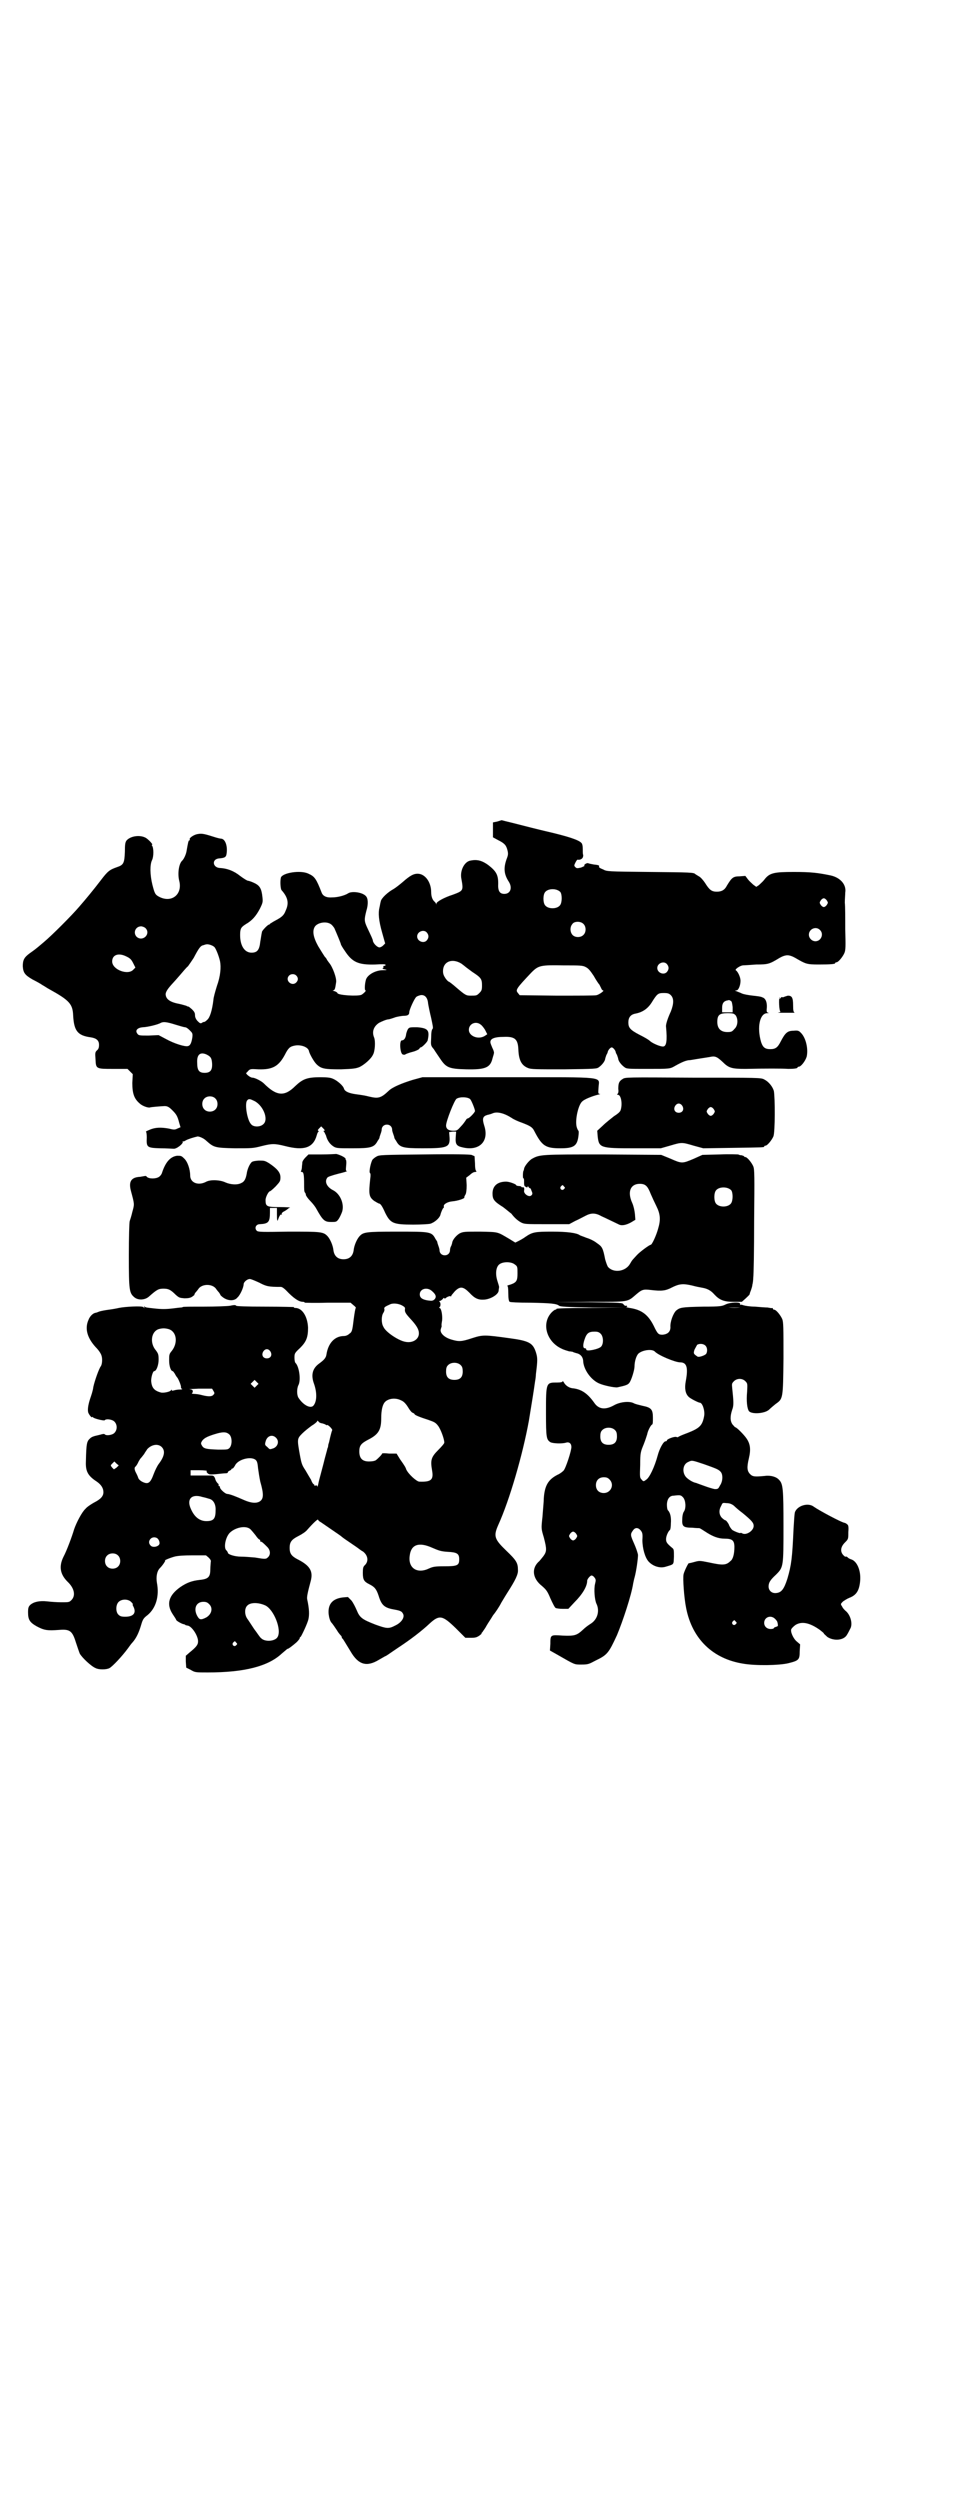 <?xml version="1.0" standalone="no"?>
<!DOCTYPE svg PUBLIC "-//W3C//DTD SVG 20010904//EN"
 "http://www.w3.org/TR/2001/REC-SVG-20010904/DTD/svg10.dtd">
<svg version="1.0" xmlns="http://www.w3.org/2000/svg"
 width="1100pt" height="2850pt" viewBox="0 0 1100 2850"
 preserveAspectRatio="xMidYMid meet">
<g transform="translate(0,2850) scale(0.5,-0.5)"
fill="#000000" stroke="none">
<path d="M1135 3827 l-10 -2 0 -17 0 -17 11 -6 c16 -8 19 -12 22 -23 2 -8 2
-11 -2 -21 -7 -20 -6 -34 5 -51 9 -14 4 -28 -10 -28 -11 0 -15 7 -14 24 0 20
-5 28 -23 42 -14 10 -25 13 -40 10 -14 -2 -25 -23 -21 -42 5 -27 4 -27 -20
-36 -19 -6 -37 -16 -37 -20 0 -3 0 -3 -1 0 -1 2 -2 3 -3 4 -5 4 -8 12 -8 22 0
23 -14 42 -31 42 -9 0 -17 -4 -34 -19 -7 -6 -16 -13 -21 -16 -13 -7 -28 -21
-29 -28 -1 -3 -2 -10 -3 -14 -3 -12 -2 -29 6 -57 l7 -25 -5 -5 c-2 -2 -6 -4
-8 -4 -5 0 -14 9 -15 15 0 3 -4 11 -12 28 -8 17 -8 20 -3 40 5 16 4 29 -1 34
-8 9 -33 12 -41 6 -8 -5 -24 -9 -36 -9 -13 -1 -21 3 -24 11 -12 31 -16 37 -30
43 -18 9 -60 2 -63 -9 -2 -8 -1 -27 2 -29 14 -16 17 -29 9 -46 -4 -11 -9 -15
-24 -23 -6 -3 -11 -7 -12 -7 0 -1 -1 -2 -2 -2 -3 0 -15 -13 -16 -16 -2 -9 -2
-12 -4 -23 -2 -19 -7 -25 -20 -25 -16 0 -26 16 -26 40 0 15 2 18 13 25 14 8
23 18 32 35 7 14 7 16 6 26 -2 20 -6 27 -19 33 -6 3 -13 5 -14 5 -2 0 -10 5
-18 11 -15 12 -30 17 -45 18 -18 0 -21 21 -2 22 12 1 15 3 16 10 3 18 -3 35
-13 35 -2 0 -10 2 -19 5 -22 7 -26 7 -36 5 -8 -2 -18 -9 -16 -12 1 -1 0 -2 -1
-2 -2 0 -3 -6 -6 -23 -1 -8 -6 -19 -10 -23 -8 -7 -11 -30 -7 -46 8 -31 -17
-51 -45 -37 -10 5 -11 8 -16 27 -6 24 -6 47 -1 57 4 8 4 28 0 33 -1 1 -1 2 0
2 3 0 -6 10 -13 15 -12 8 -35 6 -45 -5 -3 -4 -4 -8 -4 -26 -1 -26 -3 -30 -18
-35 -17 -6 -21 -9 -37 -30 -16 -21 -35 -44 -49 -60 -17 -20 -63 -66 -81 -81
-21 -18 -22 -18 -33 -26 -12 -9 -15 -15 -15 -29 1 -15 5 -20 22 -30 8 -4 19
-10 23 -13 4 -2 11 -7 15 -9 47 -26 54 -34 55 -61 2 -34 10 -45 40 -49 13 -2
19 -7 19 -17 0 -6 -1 -10 -5 -13 -4 -4 -4 -6 -3 -20 1 -22 1 -22 40 -22 l33 0
6 -6 6 -6 -1 -20 c0 -24 4 -36 17 -47 5 -5 18 -10 23 -9 1 1 27 3 30 3 9 1 13
-1 21 -9 9 -9 12 -13 16 -29 l3 -10 -7 -3 c-6 -3 -8 -3 -20 0 -17 3 -31 3 -44
-3 -5 -2 -9 -4 -8 -4 1 0 2 -6 2 -13 -1 -23 0 -24 31 -25 14 0 27 -1 30 -1 7
-1 23 12 21 16 -1 1 -1 1 0 1 1 -1 4 0 7 2 5 3 18 7 27 9 4 0 14 -4 20 -10 17
-15 19 -16 65 -17 39 0 42 0 61 5 24 6 30 6 54 0 43 -11 64 -4 72 25 1 4 3 8
4 8 1 0 1 1 -1 2 -1 1 -1 2 3 6 l4 4 5 -5 c3 -3 4 -5 2 -5 -2 0 -2 -1 -1 -2 1
0 3 -5 5 -9 3 -12 10 -21 19 -26 6 -3 12 -3 42 -3 42 0 49 2 57 17 3 4 5 8 4
8 0 0 1 3 2 6 1 3 3 8 3 11 0 7 5 12 12 12 7 0 12 -5 12 -12 0 -3 2 -8 3 -11
1 -3 2 -6 2 -6 -1 0 1 -4 4 -8 8 -15 15 -17 60 -17 56 0 63 2 62 24 l-1 13 8
1 8 0 -1 -13 c-1 -16 2 -20 16 -23 38 -9 61 14 49 50 -5 16 -3 21 7 24 5 1 11
3 13 4 10 4 26 0 43 -11 4 -3 15 -8 24 -11 18 -7 23 -10 27 -18 18 -35 26 -40
60 -40 30 0 38 5 41 27 1 7 1 13 0 13 -1 1 -3 5 -4 9 -4 16 4 51 13 58 5 5 23
12 35 15 5 1 7 2 5 2 -4 0 -4 1 -3 15 1 25 22 23 -207 23 l-195 0 -22 -6 c-26
-8 -47 -17 -55 -25 -18 -17 -24 -18 -45 -13 -7 2 -20 4 -28 5 -16 2 -27 6 -29
13 -2 7 -15 18 -24 22 -6 3 -13 4 -30 4 -30 0 -40 -4 -57 -20 -25 -25 -43 -23
-72 6 -5 5 -20 13 -26 13 -5 0 -16 9 -14 11 1 0 3 3 5 5 4 4 6 4 23 3 32 -1
46 7 60 33 8 16 12 19 22 21 14 3 31 -3 33 -12 1 -6 11 -24 17 -30 11 -11 19
-12 56 -12 29 1 34 2 42 5 11 5 27 19 31 28 5 8 6 31 3 39 -6 14 -1 26 11 34
6 3 17 8 22 8 1 0 8 2 16 5 8 2 16 3 18 3 9 0 13 2 13 8 0 6 12 32 16 35 2 2
6 3 9 4 10 2 17 -5 18 -19 1 -6 4 -21 7 -33 4 -19 5 -23 3 -25 -2 -2 -3 -9 -3
-20 -1 -17 -1 -18 6 -26 3 -5 10 -15 14 -21 14 -21 20 -24 60 -25 44 -1 55 4
60 25 1 4 3 9 3 11 1 1 0 6 -2 10 -2 4 -3 7 -3 7 0 0 -1 2 -2 5 -4 11 6 16 30
16 25 1 32 -5 33 -29 1 -24 7 -36 22 -42 7 -3 18 -3 82 -3 72 1 75 1 80 5 7 5
13 13 14 18 0 2 2 7 3 10 2 3 3 6 3 7 1 4 6 10 9 10 3 0 8 -6 9 -10 0 -1 1 -4
3 -7 1 -3 3 -8 3 -10 1 -5 7 -13 14 -18 5 -4 8 -4 53 -4 51 0 51 0 63 7 16 9
26 13 34 13 12 2 31 5 44 7 13 3 17 1 30 -11 14 -14 21 -16 52 -16 44 1 86 1
98 0 12 0 21 1 21 3 0 1 1 2 3 2 5 0 15 13 18 23 4 18 -2 44 -14 55 -4 4 -6 5
-16 4 -14 0 -19 -5 -29 -24 -7 -14 -12 -18 -24 -18 -12 0 -17 4 -21 16 -10 34
-3 66 14 66 4 0 4 1 2 1 -3 1 -4 2 -3 11 1 13 -3 22 -10 24 -3 2 -13 3 -22 4
-9 1 -21 3 -25 5 -4 2 -10 4 -12 5 -4 1 -4 2 0 2 4 0 9 11 9 22 0 8 -6 21 -11
24 -2 2 9 10 16 11 3 0 17 1 31 2 27 0 30 1 53 15 7 4 13 6 18 6 5 0 11 -2 18
-6 24 -14 26 -15 54 -15 27 0 37 1 37 3 0 1 1 2 3 2 4 0 14 12 18 21 3 7 3 15
2 54 0 25 0 53 -1 61 0 8 1 19 1 23 3 18 -11 34 -33 39 -29 6 -45 8 -84 8 -46
0 -56 -2 -68 -18 -3 -4 -9 -9 -12 -12 l-6 -4 -7 5 c-3 3 -9 8 -12 12 l-6 8
-13 -1 c-15 0 -18 -3 -29 -21 -5 -10 -12 -14 -23 -14 -12 0 -17 4 -27 20 -4 6
-10 13 -14 15 -3 2 -7 4 -8 5 -4 4 -10 4 -105 5 -97 1 -97 1 -106 6 -6 2 -10
5 -9 6 2 3 -2 4 -12 5 -5 1 -11 2 -13 3 -3 1 -11 -4 -8 -6 1 0 -3 -2 -8 -4 -9
-2 -10 -2 -13 1 -3 3 -3 4 0 10 2 4 4 7 5 7 5 -1 10 1 12 5 1 2 1 5 1 6 -1 0
-1 6 -1 12 0 8 -1 13 -3 15 -6 7 -30 15 -82 27 -9 2 -53 13 -76 19 -13 3 -24
6 -24 6 0 0 -4 -1 -10 -3z m144 -161 c4 -6 4 -24 -1 -30 -7 -9 -27 -9 -34 0
-5 6 -5 24 0 30 7 9 27 9 35 0z m608 -19 c3 -5 3 -5 0 -10 -2 -3 -5 -5 -7 -5
-2 0 -5 2 -7 5 -3 5 -3 5 0 10 2 3 5 5 7 5 2 0 5 -2 7 -5z m-1132 -54 c3 -2 6
-6 8 -9 4 -9 15 -35 15 -37 0 -1 4 -8 9 -15 17 -26 31 -32 69 -31 17 1 24 1
24 -1 0 -1 -1 -2 -3 -2 -2 0 -3 -1 -2 -2 1 -1 0 -2 -1 -3 -2 -1 -1 -2 4 -3 6
-1 6 -2 -4 -2 -18 0 -36 -11 -39 -22 -3 -11 -3 -24 -1 -24 3 0 -4 -7 -9 -10
-9 -4 -55 -1 -55 4 0 1 -3 3 -6 4 -4 1 -6 2 -4 2 4 0 5 4 7 18 2 9 -8 36 -16
45 -3 4 -5 7 -5 7 0 1 -2 4 -5 7 -2 3 -9 14 -15 24 -11 20 -14 35 -7 45 7 9
26 12 36 5z m576 1 c7 -6 7 -19 1 -25 -6 -7 -19 -7 -25 -1 -6 6 -7 18 -1 25 4
7 19 7 25 1z m-999 -10 c13 -13 -6 -32 -20 -20 -9 9 -3 24 10 24 3 0 8 -2 10
-4z m1539 -4 c10 -9 3 -26 -10 -26 -8 0 -15 7 -15 15 0 13 16 20 25 11z m-897
-6 c5 -6 5 -12 0 -18 -7 -8 -22 -2 -22 9 0 11 15 17 22 9z m-484 -34 c3 -4 9
-18 12 -31 3 -14 1 -35 -7 -57 -4 -13 -8 -27 -8 -32 -3 -24 -8 -40 -14 -45 -3
-3 -6 -5 -7 -5 -1 0 -3 0 -5 -2 -4 -2 -5 -1 -11 5 -4 5 -5 9 -5 13 0 5 -2 8
-7 13 -5 4 -8 7 -8 6 0 0 -2 0 -5 2 -4 1 -10 3 -15 4 -22 4 -32 11 -32 23 1 6
5 12 16 24 2 2 9 10 16 18 7 8 15 18 19 21 3 4 9 13 13 19 12 23 16 28 22 29
3 1 6 2 7 2 5 1 16 -3 19 -7z m-203 -20 c11 -5 13 -8 18 -18 l4 -8 -5 -5 c-12
-13 -48 0 -48 19 0 15 14 20 31 12z m766 -17 c4 -3 8 -6 9 -7 1 -1 8 -6 16
-12 20 -13 22 -16 22 -31 0 -10 -1 -12 -6 -17 -6 -6 -7 -6 -20 -6 -10 0 -12 1
-32 18 -9 8 -17 14 -18 14 -1 0 -4 3 -7 7 -4 6 -6 10 -6 17 0 22 21 30 42 17z
m469 -1 c5 -6 5 -12 0 -18 -7 -8 -22 -2 -22 9 0 11 15 17 22 9z m-185 -7 c6
-3 10 -8 18 -20 5 -9 11 -18 13 -20 1 -2 3 -6 4 -8 1 -3 3 -5 4 -5 5 0 -9 -10
-15 -11 -3 -1 -44 -1 -91 -1 l-84 1 -4 5 c-6 7 -4 10 31 47 16 16 21 17 73 16
38 0 44 0 51 -4z m-661 -19 c5 -5 5 -11 0 -16 -10 -10 -27 5 -16 16 4 4 12 4
16 0z m855 -45 c7 -7 7 -19 0 -37 -7 -15 -12 -30 -11 -35 3 -32 1 -45 -7 -45
-7 0 -23 7 -29 12 -4 4 -15 10 -25 15 -21 11 -25 16 -25 28 0 11 5 18 16 20
16 3 28 11 37 25 13 21 15 22 28 22 9 0 12 -1 16 -5z m137 -13 c2 -1 3 -5 4
-14 l0 -12 -12 0 -12 0 0 10 c0 10 3 15 11 17 2 0 4 1 5 1 0 0 2 -1 4 -2z m11
-33 c6 -9 5 -24 -3 -31 -5 -6 -7 -7 -16 -7 -15 0 -23 8 -23 23 0 16 5 20 23
20 14 0 15 -1 19 -5z m-1279 -21 c10 -3 20 -6 22 -6 3 0 7 -3 11 -7 6 -6 7 -7
6 -16 -2 -13 -5 -19 -10 -20 -7 -2 -32 6 -50 16 l-17 9 -23 -1 c-21 0 -23 0
-26 5 -5 7 1 13 13 14 9 0 35 6 41 10 6 3 14 2 33 -4z m697 0 c2 -1 7 -7 10
-12 l5 -10 -6 -4 c-15 -9 -36 0 -36 14 0 14 16 21 27 12z m-626 -68 c10 -5 12
-8 13 -20 1 -16 -4 -22 -17 -22 -13 0 -17 6 -17 23 -1 19 7 25 21 19z m20
-100 c7 -6 7 -19 1 -25 -6 -7 -19 -7 -25 -1 -7 6 -7 19 -1 25 6 7 19 7 25 1z
m582 -2 c3 -3 11 -23 11 -27 0 -3 -13 -17 -17 -17 -1 0 -3 -2 -4 -4 -2 -3 -6
-9 -11 -14 -8 -9 -9 -10 -18 -10 -10 0 -16 4 -16 12 0 10 19 58 24 61 8 5 26
4 31 -1z m-495 -3 c22 -9 36 -43 23 -54 -7 -7 -23 -7 -28 0 -9 9 -15 47 -9 54
3 4 6 4 14 0z"/>
<path d="M1789 3427 c-2 -1 -4 -1 -4 0 -1 0 -3 -1 -4 -3 -2 -2 -3 -2 -2 0 1 2
1 2 0 2 -2 -3 -1 -31 2 -32 1 -1 -2 -2 -6 -3 -4 0 3 0 17 0 14 0 23 0 22 0 -3
1 -4 4 -4 17 0 18 -3 22 -12 22 -3 -1 -7 -2 -9 -3z"/>
<path d="M932 3355 c-2 -2 -4 -8 -5 -12 -1 -10 -5 -15 -10 -15 -6 0 -4 -30 2
-32 2 -1 5 -1 6 0 1 1 9 4 17 6 8 2 15 6 15 7 1 2 2 3 3 3 3 0 15 12 16 16 5
23 1 28 -24 30 -15 0 -17 0 -20 -3z"/>
<path d="M1421 3240 c-8 -5 -10 -9 -10 -23 1 -5 0 -11 -2 -11 -1 -1 -1 -2 1
-2 8 0 11 -23 6 -36 -2 -4 -7 -8 -15 -13 -6 -5 -18 -14 -25 -21 l-13 -12 1
-13 c3 -26 6 -27 83 -27 l61 0 21 6 c27 8 27 8 54 0 l22 -6 67 1 c70 1 72 1
72 3 0 1 1 2 3 2 4 0 14 12 18 21 4 9 4 89 1 104 -3 10 -12 21 -22 26 -7 4
-15 4 -162 4 -153 1 -155 1 -161 -3z m136 -61 c5 -8 1 -16 -8 -16 -9 0 -13 8
-8 16 2 3 5 5 8 5 3 0 6 -2 8 -5z m72 -8 c3 -5 3 -5 0 -10 -2 -3 -5 -5 -7 -5
-2 0 -5 2 -7 5 -3 5 -3 5 0 10 2 3 5 5 7 5 2 0 5 -2 7 -5z"/>
<path d="M766 3069 c-1 0 -15 -1 -32 -1 l-30 0 -7 -7 c-4 -4 -7 -9 -7 -11 0
-3 -1 -8 -1 -11 0 -3 -1 -7 -2 -9 -1 -1 0 -2 2 -2 4 0 5 -7 5 -28 0 -10 0 -17
2 -19 1 -1 2 -3 2 -5 0 -2 5 -9 10 -14 6 -6 12 -14 14 -18 15 -27 19 -30 34
-30 11 0 12 0 17 7 2 3 6 11 8 17 5 18 -5 41 -22 49 -13 7 -19 19 -12 28 1 2
10 5 25 9 13 3 22 6 20 6 -3 0 -3 2 -2 13 1 8 0 13 -1 13 -1 0 -1 1 0 1 0 1
-1 3 -3 4 -5 4 -19 9 -20 8z"/>
<path d="M967 3068 c-95 -1 -102 -1 -108 -5 -4 -2 -7 -5 -9 -7 -4 -7 -8 -27
-6 -30 2 -1 2 -6 1 -13 -4 -36 -3 -42 9 -51 5 -3 10 -6 11 -6 3 0 7 -5 14 -21
12 -24 18 -27 64 -27 18 0 35 1 39 2 10 3 21 13 23 20 2 8 6 16 7 16 1 0 1 1
1 3 -2 5 8 11 19 12 12 1 28 6 28 9 -1 0 0 3 2 6 2 3 3 11 3 22 l-1 17 8 6 c4
4 9 7 12 7 3 0 4 1 3 2 -2 1 -3 8 -3 18 l-1 16 -7 3 c-5 1 -35 2 -109 1z"/>
<path d="M1643 3068 l-40 -1 -20 -9 c-26 -11 -27 -11 -52 0 l-22 9 -132 1
c-142 0 -145 0 -163 -10 -7 -4 -18 -18 -18 -23 0 -1 -1 -3 -1 -4 -2 -1 -2 -17
-1 -17 1 0 2 -2 2 -5 0 -12 0 -13 4 -15 3 -2 4 -1 4 0 0 2 1 2 2 0 1 -2 3 -3
3 -3 1 1 3 -2 4 -6 3 -6 2 -8 0 -10 -5 -6 -18 3 -17 10 1 6 0 9 -3 8 -2 0 -3
0 -3 1 0 1 -3 2 -6 2 -3 0 -6 1 -6 2 0 2 -15 8 -23 8 -20 0 -31 -10 -31 -27 0
-13 3 -18 24 -31 8 -6 16 -13 19 -15 6 -8 13 -15 22 -20 8 -4 10 -4 59 -4 l51
0 13 7 c7 3 18 9 24 12 13 7 23 7 37 -1 9 -4 21 -10 40 -19 6 -3 16 -1 27 5
l10 6 -1 13 c-1 9 -3 18 -6 25 -12 26 -4 44 17 44 13 0 18 -5 25 -23 3 -7 9
-20 13 -28 9 -18 10 -31 4 -51 -4 -15 -14 -37 -17 -37 -3 0 -26 -17 -32 -24
-9 -10 -10 -10 -15 -19 -10 -18 -37 -22 -50 -8 -2 2 -5 11 -7 18 -5 26 -7 29
-19 37 -6 5 -17 10 -24 12 -7 3 -14 5 -15 6 -7 5 -28 8 -63 8 -39 0 -45 -1
-61 -12 -4 -3 -11 -7 -15 -9 l-8 -4 -13 8 c-29 17 -24 16 -67 17 -35 0 -39 0
-47 -4 -7 -4 -16 -14 -17 -21 0 -1 -1 -4 -2 -7 -2 -3 -3 -7 -3 -10 0 -7 -5
-12 -12 -12 -7 0 -12 5 -12 12 0 3 -2 8 -3 11 -1 3 -2 6 -2 6 1 0 -1 4 -4 8
-9 17 -11 17 -88 17 -72 0 -77 -1 -86 -11 -6 -7 -12 -21 -13 -32 -2 -13 -10
-20 -23 -20 -13 0 -21 7 -23 20 -1 11 -7 25 -13 32 -10 11 -15 11 -90 11 -59
-1 -69 -1 -72 2 -6 6 -2 15 7 15 20 1 23 5 23 27 l0 10 8 0 8 0 0 -16 c0 -12
1 -15 2 -12 3 9 6 14 8 13 2 -1 2 -1 1 1 -1 1 1 4 5 6 4 2 8 5 9 6 1 1 3 2 5
3 2 0 -9 1 -23 1 -30 0 -33 1 -33 16 0 7 7 20 10 20 1 0 7 5 13 11 10 11 11
12 11 21 0 11 -8 20 -26 32 -10 6 -11 6 -24 6 -11 -1 -15 -2 -17 -5 -5 -6 -9
-17 -10 -25 -2 -11 -5 -18 -12 -21 -9 -5 -24 -4 -36 1 -12 6 -34 7 -44 2 -18
-10 -37 -3 -37 14 0 14 -6 32 -14 39 -6 6 -7 6 -16 6 -15 -2 -26 -14 -34 -38
-1 -4 -4 -8 -7 -10 -7 -5 -23 -5 -28 0 -1 2 -3 2 -3 2 -1 0 -6 -1 -12 -2 -21
-1 -27 -11 -21 -33 8 -30 8 -29 3 -47 -2 -9 -5 -18 -6 -21 -1 -2 -2 -37 -2
-78 0 -81 1 -86 13 -96 9 -7 24 -6 33 2 18 16 22 18 33 18 11 0 16 -2 28 -14
8 -7 9 -7 20 -8 9 0 14 1 18 4 3 2 5 4 5 4 -1 0 0 2 2 5 2 2 6 7 8 10 9 10 29
10 38 0 2 -3 6 -8 8 -10 2 -3 3 -5 3 -5 -1 0 2 -3 6 -6 11 -8 26 -9 33 0 6 5
14 23 14 30 0 5 8 12 14 12 3 0 12 -4 21 -8 17 -9 22 -10 50 -10 3 0 8 -4 12
-8 17 -18 29 -26 38 -26 3 0 5 -1 4 -2 0 0 23 -1 52 0 l53 0 7 -6 c4 -3 6 -6
5 -6 -1 0 -3 -12 -5 -27 -3 -26 -4 -28 -10 -32 -3 -3 -8 -5 -12 -5 -21 0 -36
-16 -40 -42 -1 -8 -6 -13 -17 -21 -15 -11 -19 -26 -11 -47 7 -21 6 -40 -2 -49
-7 -7 -23 2 -33 17 -5 6 -5 22 -1 30 6 11 2 41 -6 50 -2 1 -3 7 -3 12 0 10 0
11 13 23 14 14 18 24 18 46 -1 25 -13 45 -29 45 -3 0 -4 1 -3 2 2 0 -28 1 -65
1 -46 0 -67 1 -67 2 -1 2 -5 2 -14 0 -6 -1 -34 -2 -60 -2 -27 0 -49 0 -48 -1
0 0 -1 -1 -4 -1 -2 0 -10 -1 -18 -2 -17 -2 -26 -2 -44 0 -18 2 -18 2 -21 4 -2
1 -2 1 -1 -1 2 -3 1 -3 -2 0 -3 3 -42 1 -56 -2 -4 -1 -15 -3 -23 -4 -8 -1 -18
-3 -21 -4 -3 -1 -7 -3 -9 -3 -6 -1 -13 -8 -16 -16 -9 -20 -3 -41 16 -62 8 -8
13 -16 14 -21 2 -7 1 -19 -2 -23 -4 -5 -14 -33 -17 -47 -1 -9 -5 -20 -7 -26
-5 -15 -7 -28 -4 -34 3 -6 8 -11 8 -9 0 1 1 1 2 0 1 -3 26 -9 27 -7 3 4 17 2
22 -3 7 -7 7 -19 0 -26 -5 -5 -19 -7 -22 -3 -1 1 -3 1 -7 0 -3 -1 -8 -2 -12
-3 -5 -1 -11 -3 -14 -6 -8 -7 -9 -11 -10 -53 -1 -23 5 -33 25 -46 10 -7 15
-15 15 -24 0 -9 -6 -16 -22 -24 -7 -4 -16 -10 -19 -14 -8 -7 -21 -32 -26 -47
-5 -17 -17 -49 -24 -62 -11 -22 -8 -40 9 -57 16 -15 19 -32 9 -42 -5 -5 -6 -5
-23 -5 -9 0 -24 1 -32 2 -18 2 -31 -1 -39 -8 -4 -4 -5 -7 -5 -17 0 -17 4 -23
20 -32 17 -9 24 -10 51 -8 24 2 30 -2 38 -28 3 -9 7 -21 9 -26 5 -9 26 -29 36
-33 7 -4 25 -4 32 0 7 4 28 26 42 45 3 4 7 10 10 13 9 10 15 23 20 40 4 14 6
16 15 23 19 16 27 43 21 74 -2 13 0 26 7 33 7 7 13 17 12 17 -4 0 10 6 21 9 7
2 21 3 42 3 l30 0 6 -5 c4 -4 6 -7 5 -10 0 -2 -1 -10 -1 -16 0 -18 -4 -23 -24
-25 -18 -2 -29 -6 -44 -16 -27 -19 -33 -39 -18 -62 4 -6 8 -12 8 -13 0 -2 12
-9 17 -10 1 0 4 -1 4 -2 1 0 3 -1 4 -1 10 0 25 -23 25 -36 0 -8 -4 -13 -20
-26 l-8 -7 0 -13 1 -14 10 -5 c10 -6 11 -6 39 -6 84 0 138 14 169 43 7 6 13
11 13 11 0 -2 12 7 21 15 4 4 7 8 7 9 0 2 1 3 2 3 2 2 16 31 18 41 2 10 2 22
-3 45 -1 5 1 15 8 41 6 22 -1 35 -28 49 -16 8 -20 14 -20 27 0 13 4 19 20 27
8 4 17 10 20 14 15 17 25 26 25 23 0 -1 3 -4 7 -6 10 -7 44 -30 45 -31 1 -1 6
-5 12 -9 6 -4 16 -11 22 -15 6 -4 13 -10 16 -11 12 -9 14 -23 4 -32 -3 -3 -4
-6 -4 -17 0 -16 3 -20 15 -26 12 -6 16 -11 21 -26 7 -23 14 -28 38 -32 11 -2
15 -4 17 -8 6 -8 -2 -21 -17 -28 -15 -8 -20 -7 -45 2 -31 12 -36 16 -43 33 -3
7 -8 17 -12 22 l-8 8 -12 -1 c-24 -3 -34 -16 -32 -38 1 -8 3 -15 6 -19 3 -3 9
-12 13 -18 4 -7 9 -12 10 -13 0 0 1 -2 1 -3 0 -1 1 -3 2 -3 1 -1 7 -11 18 -29
18 -31 37 -36 65 -19 7 4 14 8 14 8 1 0 4 2 7 4 3 2 13 9 22 15 29 19 55 39
73 56 22 20 29 18 59 -11 l22 -22 13 0 c10 0 13 1 19 5 4 3 6 5 5 5 -1 0 0 1
2 3 1 2 6 8 9 14 4 7 11 17 15 24 5 6 14 19 19 29 6 10 12 20 14 23 18 28 25
42 24 52 0 16 -4 22 -27 44 -27 26 -29 33 -18 58 26 57 56 161 70 238 7 43 11
67 14 89 1 5 2 13 2 17 4 32 4 37 0 50 -7 21 -15 26 -60 32 -58 8 -61 8 -86 0
-24 -8 -30 -8 -47 -3 -17 5 -27 16 -24 24 1 3 2 6 2 7 -1 1 0 7 1 13 1 12 -2
28 -6 28 -1 0 -1 1 0 2 3 1 3 11 0 12 -1 1 -1 2 1 2 1 0 4 2 6 4 2 3 4 4 4 2
0 -1 2 -1 5 2 3 2 7 3 8 3 2 -1 3 -1 3 1 0 1 4 5 8 10 12 12 19 11 33 -3 12
-13 20 -17 34 -16 15 1 33 12 33 21 0 2 1 6 1 8 0 1 -2 8 -4 14 -5 16 -3 31 4
37 8 7 28 7 36 0 6 -4 6 -6 6 -20 0 -17 -2 -21 -17 -26 -5 -1 -8 -3 -6 -3 1 0
2 -5 2 -17 0 -11 1 -17 3 -19 2 -1 17 -2 48 -2 46 -1 59 -2 65 -7 3 -2 16 -3
76 -4 l73 0 -77 -1 c-51 0 -78 -1 -78 -2 0 -1 -1 -2 -3 -2 -1 0 -5 -3 -8 -6
-24 -25 -12 -67 23 -83 6 -3 14 -5 17 -6 4 0 7 -1 8 -1 1 -1 5 -2 8 -3 10 -2
16 -9 16 -20 2 -19 18 -41 36 -49 11 -5 36 -10 42 -9 19 4 24 6 27 10 5 6 12
30 12 37 0 12 4 25 9 30 9 8 30 11 37 5 8 -9 47 -25 58 -25 15 0 19 -11 13
-43 -3 -16 -1 -28 6 -35 3 -4 23 -14 26 -14 6 0 12 -18 10 -30 -4 -22 -10 -28
-38 -39 -11 -4 -20 -8 -21 -9 0 -1 -2 -1 -5 0 -5 1 -21 -5 -21 -8 0 -1 -1 -2
-3 -2 -5 0 -14 -17 -18 -32 -7 -26 -19 -52 -27 -56 -5 -4 -6 -4 -10 1 -4 4 -4
6 -3 33 0 28 1 30 8 47 4 10 7 20 8 23 1 7 8 21 11 22 2 1 2 6 2 16 0 19 -4
23 -24 27 -8 2 -17 4 -20 6 -10 5 -31 3 -45 -5 -20 -11 -35 -9 -45 6 -15 21
-29 31 -50 33 -8 1 -16 7 -19 13 -2 3 -3 4 -3 3 0 -2 -4 -3 -12 -3 -26 0 -26
1 -26 -69 0 -57 1 -61 10 -67 5 -3 27 -4 36 -1 7 2 12 -2 12 -10 0 -9 -13 -49
-18 -54 -2 -2 -8 -7 -13 -9 -22 -11 -30 -25 -32 -54 0 -8 -2 -27 -3 -42 -3
-27 -3 -27 3 -47 7 -27 7 -32 -1 -43 -4 -5 -8 -10 -9 -11 -19 -16 -16 -40 6
-57 9 -8 12 -11 19 -28 5 -11 10 -21 12 -22 2 -1 9 -2 16 -2 l13 0 14 15 c18
18 29 36 29 49 0 4 7 12 10 12 2 0 5 -2 7 -5 3 -4 3 -6 1 -14 -3 -12 -1 -36 3
-45 8 -16 3 -36 -13 -46 -5 -3 -13 -9 -17 -13 -15 -14 -20 -15 -47 -14 -28 2
-28 2 -28 -19 l-1 -15 16 -9 c42 -24 39 -23 56 -23 15 0 17 1 32 9 27 13 30
17 49 58 13 31 33 91 37 118 1 4 2 10 3 13 4 14 8 43 8 52 -1 6 -5 17 -9 26
-8 18 -9 21 -3 29 5 8 12 8 18 1 4 -5 5 -8 4 -22 0 -19 6 -40 14 -49 10 -11
26 -16 39 -12 20 6 18 4 19 23 0 15 0 17 -4 20 -12 10 -14 13 -14 20 0 7 5 18
9 21 1 1 2 7 2 15 1 13 -1 23 -6 29 -2 1 -3 7 -3 13 0 13 6 21 15 21 17 2 17
1 22 -4 6 -7 7 -24 2 -32 -2 -2 -4 -10 -4 -17 -1 -17 2 -20 23 -20 8 -1 16 -1
16 -1 1 0 6 -3 12 -7 18 -12 31 -17 46 -17 17 0 22 -4 22 -19 0 -15 -3 -28 -9
-32 -10 -10 -18 -10 -50 -3 -20 4 -21 4 -32 1 -7 -2 -12 -3 -13 -3 -1 1 -10
-17 -12 -25 -2 -9 1 -54 6 -78 14 -70 61 -115 130 -126 29 -5 82 -4 103 1 24
6 26 8 26 27 l1 16 -7 6 c-9 7 -16 24 -13 29 1 2 5 6 9 9 14 9 32 6 56 -11 5
-4 9 -7 9 -8 0 -1 4 -4 8 -8 15 -10 38 -8 45 5 2 3 5 9 7 13 7 11 1 33 -11 42
-2 2 -6 6 -7 9 -4 6 -4 6 2 12 3 2 9 6 14 8 16 6 23 16 25 39 2 23 -7 45 -21
49 -3 1 -7 3 -8 5 -2 1 -4 2 -4 1 0 -1 -2 0 -5 3 -8 8 -7 19 3 29 8 8 8 8 8
24 1 13 0 16 -3 18 -2 2 -5 3 -5 3 -6 0 -60 29 -71 37 -13 10 -38 2 -43 -13
-1 -4 -2 -20 -3 -37 -3 -68 -5 -83 -14 -114 -8 -25 -14 -32 -26 -33 -10 -1
-17 6 -17 15 0 9 4 15 17 27 17 17 17 18 17 110 0 85 -1 97 -10 106 -6 7 -19
11 -33 9 -22 -2 -27 -2 -33 4 -7 7 -8 15 -3 36 5 21 3 33 -5 45 -6 9 -23 26
-26 26 -1 0 -3 3 -6 6 -6 8 -6 19 -1 34 4 10 3 20 0 49 -1 10 -1 11 4 16 7 7
19 7 26 0 5 -5 5 -6 4 -24 -2 -21 0 -38 4 -44 6 -8 36 -6 46 3 3 3 10 9 15 13
17 12 17 11 18 104 0 71 0 83 -3 90 -4 9 -14 21 -18 21 -2 0 -3 1 -3 2 0 1 -1
2 -1 2 -1 -1 -6 0 -11 1 -5 0 -18 1 -29 2 -11 0 -23 2 -26 3 -3 1 -6 2 -7 1
-1 -1 -1 0 -1 2 2 5 -23 4 -33 -1 -8 -4 -12 -5 -51 -5 -51 -1 -53 -2 -62 -9
-7 -7 -14 -26 -13 -38 0 -10 -6 -16 -18 -17 -9 0 -11 1 -20 20 -13 26 -28 37
-55 41 -6 1 -10 2 -8 2 2 0 3 1 2 2 -1 1 -2 2 -3 1 -1 -1 -3 1 -5 3 -2 4 -5 4
-80 5 l-78 0 81 1 c91 0 85 -1 106 17 13 11 16 12 33 10 25 -3 34 -2 49 6 16
8 25 9 46 4 7 -2 17 -4 23 -5 12 -2 20 -7 27 -15 12 -13 22 -17 44 -17 l19 0
9 8 c4 4 9 8 9 10 0 2 2 6 3 9 1 3 3 9 3 12 1 3 2 11 2 16 1 6 2 63 2 128 1
104 1 119 -2 126 -4 9 -14 21 -18 21 -2 0 -3 1 -3 2 0 0 -2 1 -5 2 -3 0 -7 1
-8 2 -1 0 -20 1 -42 0z m-356 -73 c3 -3 3 -3 0 -6 -4 -5 -11 1 -7 6 4 4 4 4 7
0z m382 -9 c4 -6 4 -24 -1 -30 -7 -9 -27 -9 -34 0 -5 6 -5 24 0 30 7 9 27 9
35 0z m-685 -228 c10 -8 13 -14 8 -20 -4 -4 -6 -4 -15 -3 -13 2 -19 6 -19 14
0 12 15 17 26 9z m-67 -34 c7 -4 8 -5 7 -10 0 -5 1 -8 11 -19 16 -17 21 -26
21 -35 0 -14 -15 -23 -32 -19 -15 3 -44 22 -49 34 -5 8 -5 25 0 32 2 3 3 7 2
9 -1 4 4 6 15 11 7 2 17 1 25 -3z m773 -5 c-8 -1 -20 -1 -28 0 -8 0 -2 0 13 0
15 0 22 0 15 0z m-1306 -49 c19 -5 23 -31 8 -50 -6 -7 -6 -9 -6 -22 0 -13 4
-24 8 -24 1 0 3 -3 5 -6 2 -4 4 -7 5 -8 3 -3 10 -20 9 -23 0 -2 1 -3 3 -4 1 0
-1 -1 -5 -1 -5 0 -11 -1 -14 -2 -4 -1 -5 -1 -5 1 0 1 -1 1 -2 -1 -2 -3 -15 -6
-22 -5 -16 4 -22 11 -23 27 0 9 4 22 7 22 5 0 10 14 10 26 0 12 -1 14 -6 21
-15 17 -11 44 7 49 8 2 13 2 21 0z m987 -11 c6 -6 7 -22 1 -29 -5 -6 -34 -12
-34 -7 0 2 -1 3 -3 3 -5 0 -5 8 -1 20 5 15 10 18 23 18 7 0 10 -1 14 -5z m239
-27 c4 -4 5 -12 2 -18 -2 -4 -17 -9 -20 -7 -9 6 -10 7 -7 16 2 4 5 9 6 11 5 3
14 3 19 -2z m-993 -13 c5 -8 1 -16 -8 -16 -9 0 -13 8 -8 16 2 3 5 5 8 5 3 0 6
-2 8 -5z m435 -32 c3 -3 4 -7 4 -14 0 -13 -6 -19 -19 -19 -13 0 -19 6 -19 19
0 7 1 11 4 14 7 8 23 8 30 0z m-466 -46 l-5 -5 -4 4 -5 5 4 4 5 5 4 -4 5 -5
-4 -4z m-99 -12 c3 -5 3 -6 0 -9 -4 -5 -14 -4 -29 0 -4 1 -11 2 -15 2 -4 0 -7
1 -5 1 1 1 2 3 2 5 0 3 -2 4 -8 5 -5 0 5 0 21 1 l31 0 3 -5z m429 -22 c5 -2
10 -7 15 -15 4 -7 9 -13 11 -13 2 -1 4 -2 4 -3 0 -2 12 -7 31 -13 14 -5 17 -6
23 -14 6 -8 14 -30 14 -38 0 -2 -6 -9 -14 -17 -16 -16 -18 -23 -14 -46 4 -22
-2 -27 -29 -26 -6 0 -25 17 -30 28 -1 4 -4 9 -14 23 l-8 13 -17 0 c-9 1 -16 1
-16 0 0 -2 -9 -11 -14 -15 -3 -2 -9 -3 -16 -3 -15 0 -22 7 -22 23 0 13 4 18
19 26 24 12 31 22 31 49 0 19 3 31 8 37 8 9 25 11 38 4z m-181 -52 c3 -1 7 -2
8 -3 1 -1 3 -2 3 -1 2 2 14 -10 12 -12 -1 -2 -4 -13 -7 -27 -1 -3 -2 -6 -2 -8
0 -2 -1 -5 -2 -7 0 -2 -5 -18 -9 -35 -10 -38 -10 -37 -12 -47 -1 -4 -2 -6 -2
-4 0 2 -1 3 -4 2 -2 0 -4 0 -3 1 1 1 0 2 -1 2 -1 0 -4 4 -6 10 -3 5 -9 15 -13
22 -8 12 -9 15 -13 37 -6 34 -6 35 6 47 5 5 15 13 22 18 7 4 12 9 12 10 0 2 1
1 3 -1 1 -2 5 -4 8 -4z m669 -16 c3 -3 4 -7 4 -14 0 -13 -6 -19 -19 -19 -13 0
-19 6 -19 19 0 7 1 11 4 14 7 8 23 8 30 0z m-880 -10 c6 -7 6 -23 0 -30 -4 -4
-5 -4 -26 -4 -27 1 -33 2 -37 9 -3 5 -3 6 1 12 5 6 13 10 34 16 15 4 22 3 28
-3z m106 -7 c8 -8 4 -20 -6 -24 -9 -3 -8 -3 -14 3 -5 4 -6 5 -4 12 3 13 15 18
24 9z m-261 -21 c9 -9 6 -22 -7 -39 -3 -4 -8 -14 -11 -22 -8 -22 -13 -25 -27
-18 -5 3 -8 6 -9 10 -1 3 -3 7 -4 9 -4 7 -5 13 -2 15 2 2 4 5 6 9 1 3 4 7 5 9
2 2 6 7 9 11 2 4 6 9 7 11 10 11 25 13 33 5z m215 -30 c3 -3 4 -8 5 -19 1 -7
3 -21 5 -30 8 -28 8 -39 -1 -45 -8 -5 -20 -4 -36 3 -18 8 -33 14 -39 14 -5 1
-16 11 -16 15 0 2 -1 3 -2 3 -1 0 -2 1 -1 2 0 1 0 3 -2 4 -2 2 -5 6 -6 11 -3
7 -4 7 -13 7 -5 0 -17 0 -26 0 l-17 0 0 6 0 6 20 0 c11 0 19 -1 17 -2 -1 -1
-1 -2 2 -5 3 -3 6 -3 19 -2 9 1 18 2 22 2 3 0 5 1 5 2 0 2 2 3 4 4 2 1 4 2 4
3 0 1 1 2 3 2 1 0 3 3 5 6 6 15 38 23 48 13z m1022 -9 c28 -10 34 -12 39 -18
5 -6 5 -21 -2 -31 -4 -8 -5 -8 -12 -8 -5 1 -15 4 -23 7 -8 3 -17 6 -19 7 -7 1
-17 7 -23 13 -10 11 -8 30 5 35 8 4 8 4 35 -5z m-1340 -8 l-6 -4 -4 4 c-4 5
-4 5 0 9 l5 5 5 -5 5 -4 -5 -5z m1125 -27 c12 -12 3 -31 -13 -31 -11 0 -18 7
-18 18 0 11 7 18 18 18 6 0 9 -1 13 -5z m-929 -40 c5 -1 12 -3 15 -4 10 -2 16
-13 15 -27 0 -19 -5 -24 -21 -24 -15 0 -27 9 -35 27 -11 23 1 36 26 28z m1213
-20 c3 -3 12 -11 19 -16 22 -18 26 -23 26 -30 0 -11 -17 -22 -26 -17 -2 1 -4
2 -4 1 0 -2 -15 4 -19 7 -2 2 -6 7 -8 13 -3 5 -6 9 -8 9 -1 0 -5 3 -8 6 -6 7
-7 17 -1 27 3 7 3 7 12 6 7 0 12 -2 17 -6z m-1103 -54 c2 -2 7 -8 11 -13 4 -6
8 -10 9 -10 1 0 2 -1 2 -3 0 -2 1 -3 1 -2 2 1 7 -4 15 -12 7 -7 8 -17 2 -23
-5 -5 -6 -5 -30 -1 -11 1 -25 2 -32 2 -14 0 -30 5 -30 9 0 1 -2 4 -3 5 -7 5
-3 29 7 40 13 13 38 18 48 8z m743 -10 c3 -5 3 -5 0 -10 -2 -3 -5 -5 -7 -5 -2
0 -5 2 -7 5 -3 5 -3 5 0 10 2 3 5 5 7 5 2 0 5 -2 7 -5z m-955 -11 c2 -2 4 -6
4 -9 2 -8 -14 -13 -20 -7 -5 5 -5 11 0 16 4 4 12 4 16 0z m627 -21 c14 -6 19
-8 34 -9 22 -1 27 -4 27 -17 0 -14 -4 -16 -34 -16 -22 0 -26 -1 -35 -5 -27
-13 -48 1 -44 29 3 26 21 32 52 18z m-718 -17 c7 -6 7 -19 1 -25 -6 -7 -19 -7
-25 -1 -7 6 -7 19 -1 25 6 7 19 7 25 1z m31 -107 c3 -3 4 -5 3 -5 -1 0 0 -2 1
-4 8 -15 1 -24 -18 -24 -9 0 -12 1 -16 5 -6 6 -6 21 0 28 7 8 23 8 30 0z m177
-4 c10 -9 6 -24 -7 -31 -12 -6 -15 -5 -20 4 -9 17 -2 32 14 32 6 0 9 -1 13 -5z
m128 -3 c20 -9 39 -57 28 -73 -6 -9 -28 -11 -37 -2 -3 2 -9 12 -16 21 -6 9
-13 20 -16 24 -6 9 -6 23 0 29 7 8 25 8 41 1z m1164 -31 c3 -3 5 -6 5 -7 0 0
1 -3 1 -5 1 -4 0 -5 -4 -6 -3 -1 -5 -2 -5 -3 0 -1 -3 -2 -7 -2 -9 0 -15 6 -15
14 0 13 15 19 25 9z m-90 -6 c3 -3 3 -3 0 -6 -4 -5 -11 1 -7 6 4 4 4 4 7 0z
m-1140 -48 c3 -3 3 -3 0 -6 -4 -5 -11 1 -7 6 4 4 4 4 7 0z"/>
</g>
</svg>
